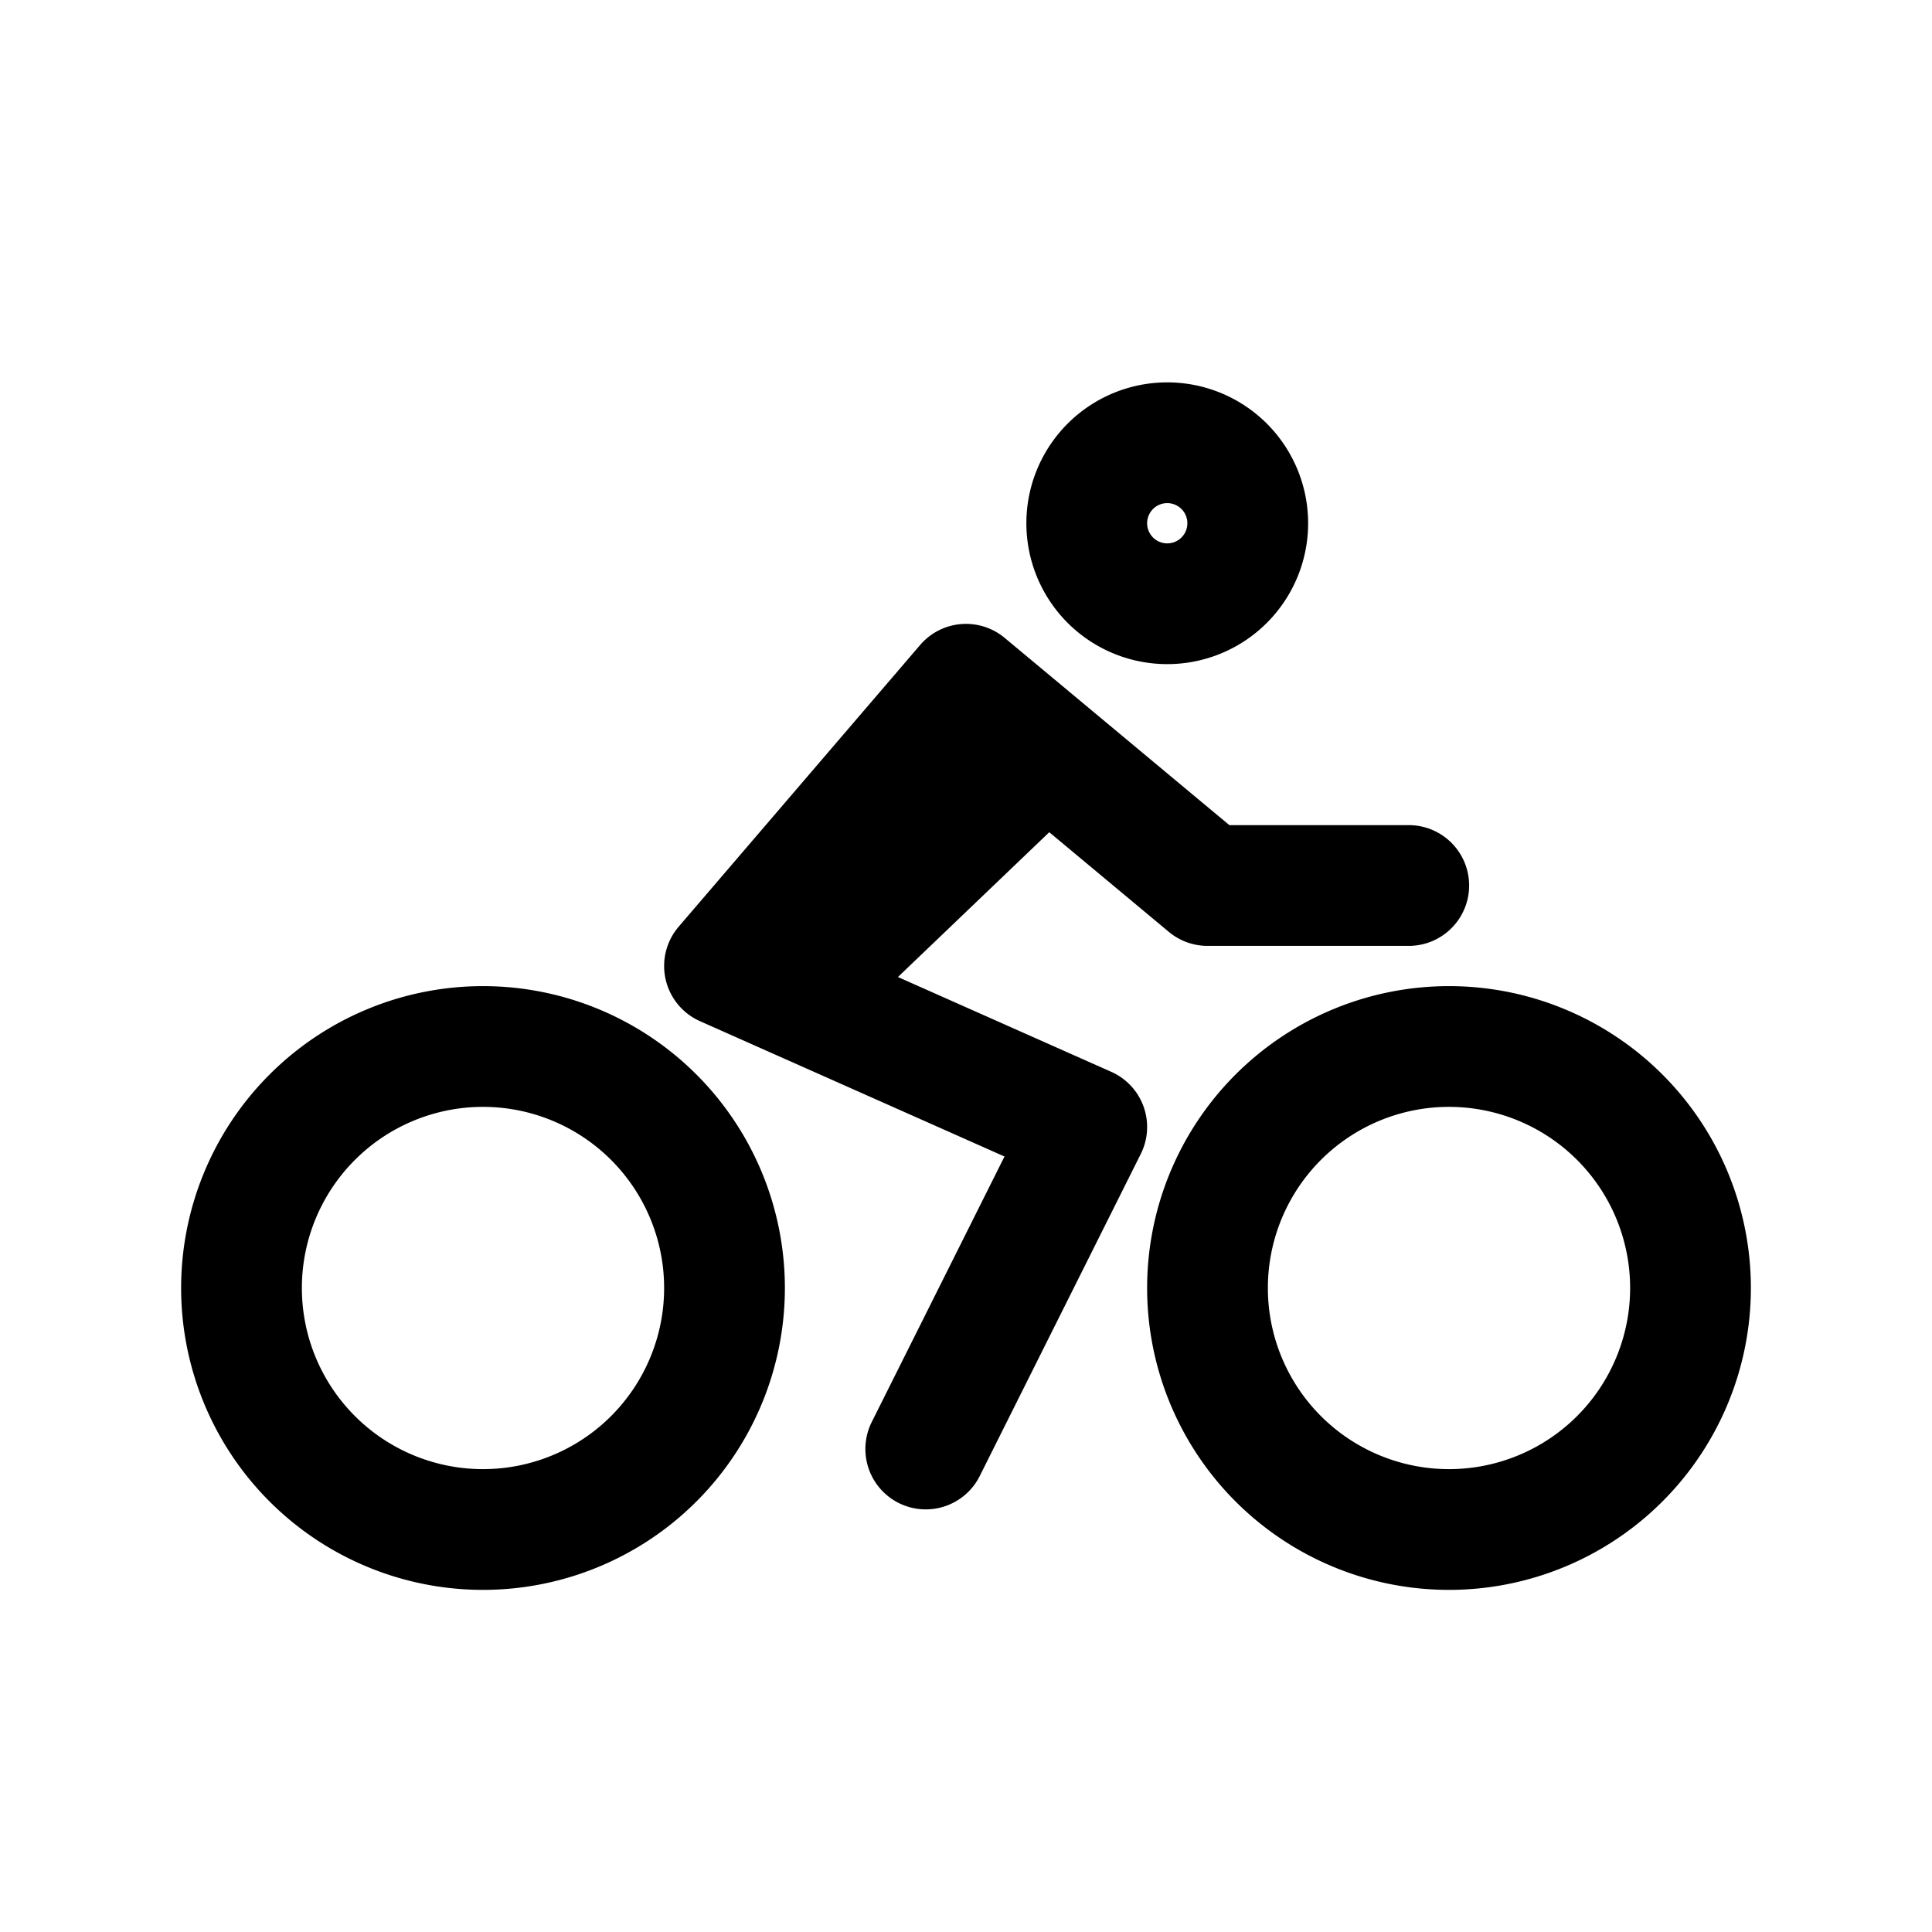 <svg id="cyclist" xmlns="http://www.w3.org/2000/svg" fill="none" viewBox="0 0 24 24"><path stroke="currentColor" stroke-linecap="round" stroke-linejoin="round" stroke-width="1.5" d="m11.5 18 2-4-3.672-1.632M17.5 11H15l-2-1.667m0 0L12 8.5 9 12l.828.368M13 9.333l-3.172 3.035M3 16a3 3 0 1 0 6 0 3 3 0 0 0-6 0m12 0a3 3 0 1 0 6 0 3 3 0 0 0-6 0m-1.5-9.5a1 1 0 1 0 2 0 1 1 0 0 0-2 0" /></svg>